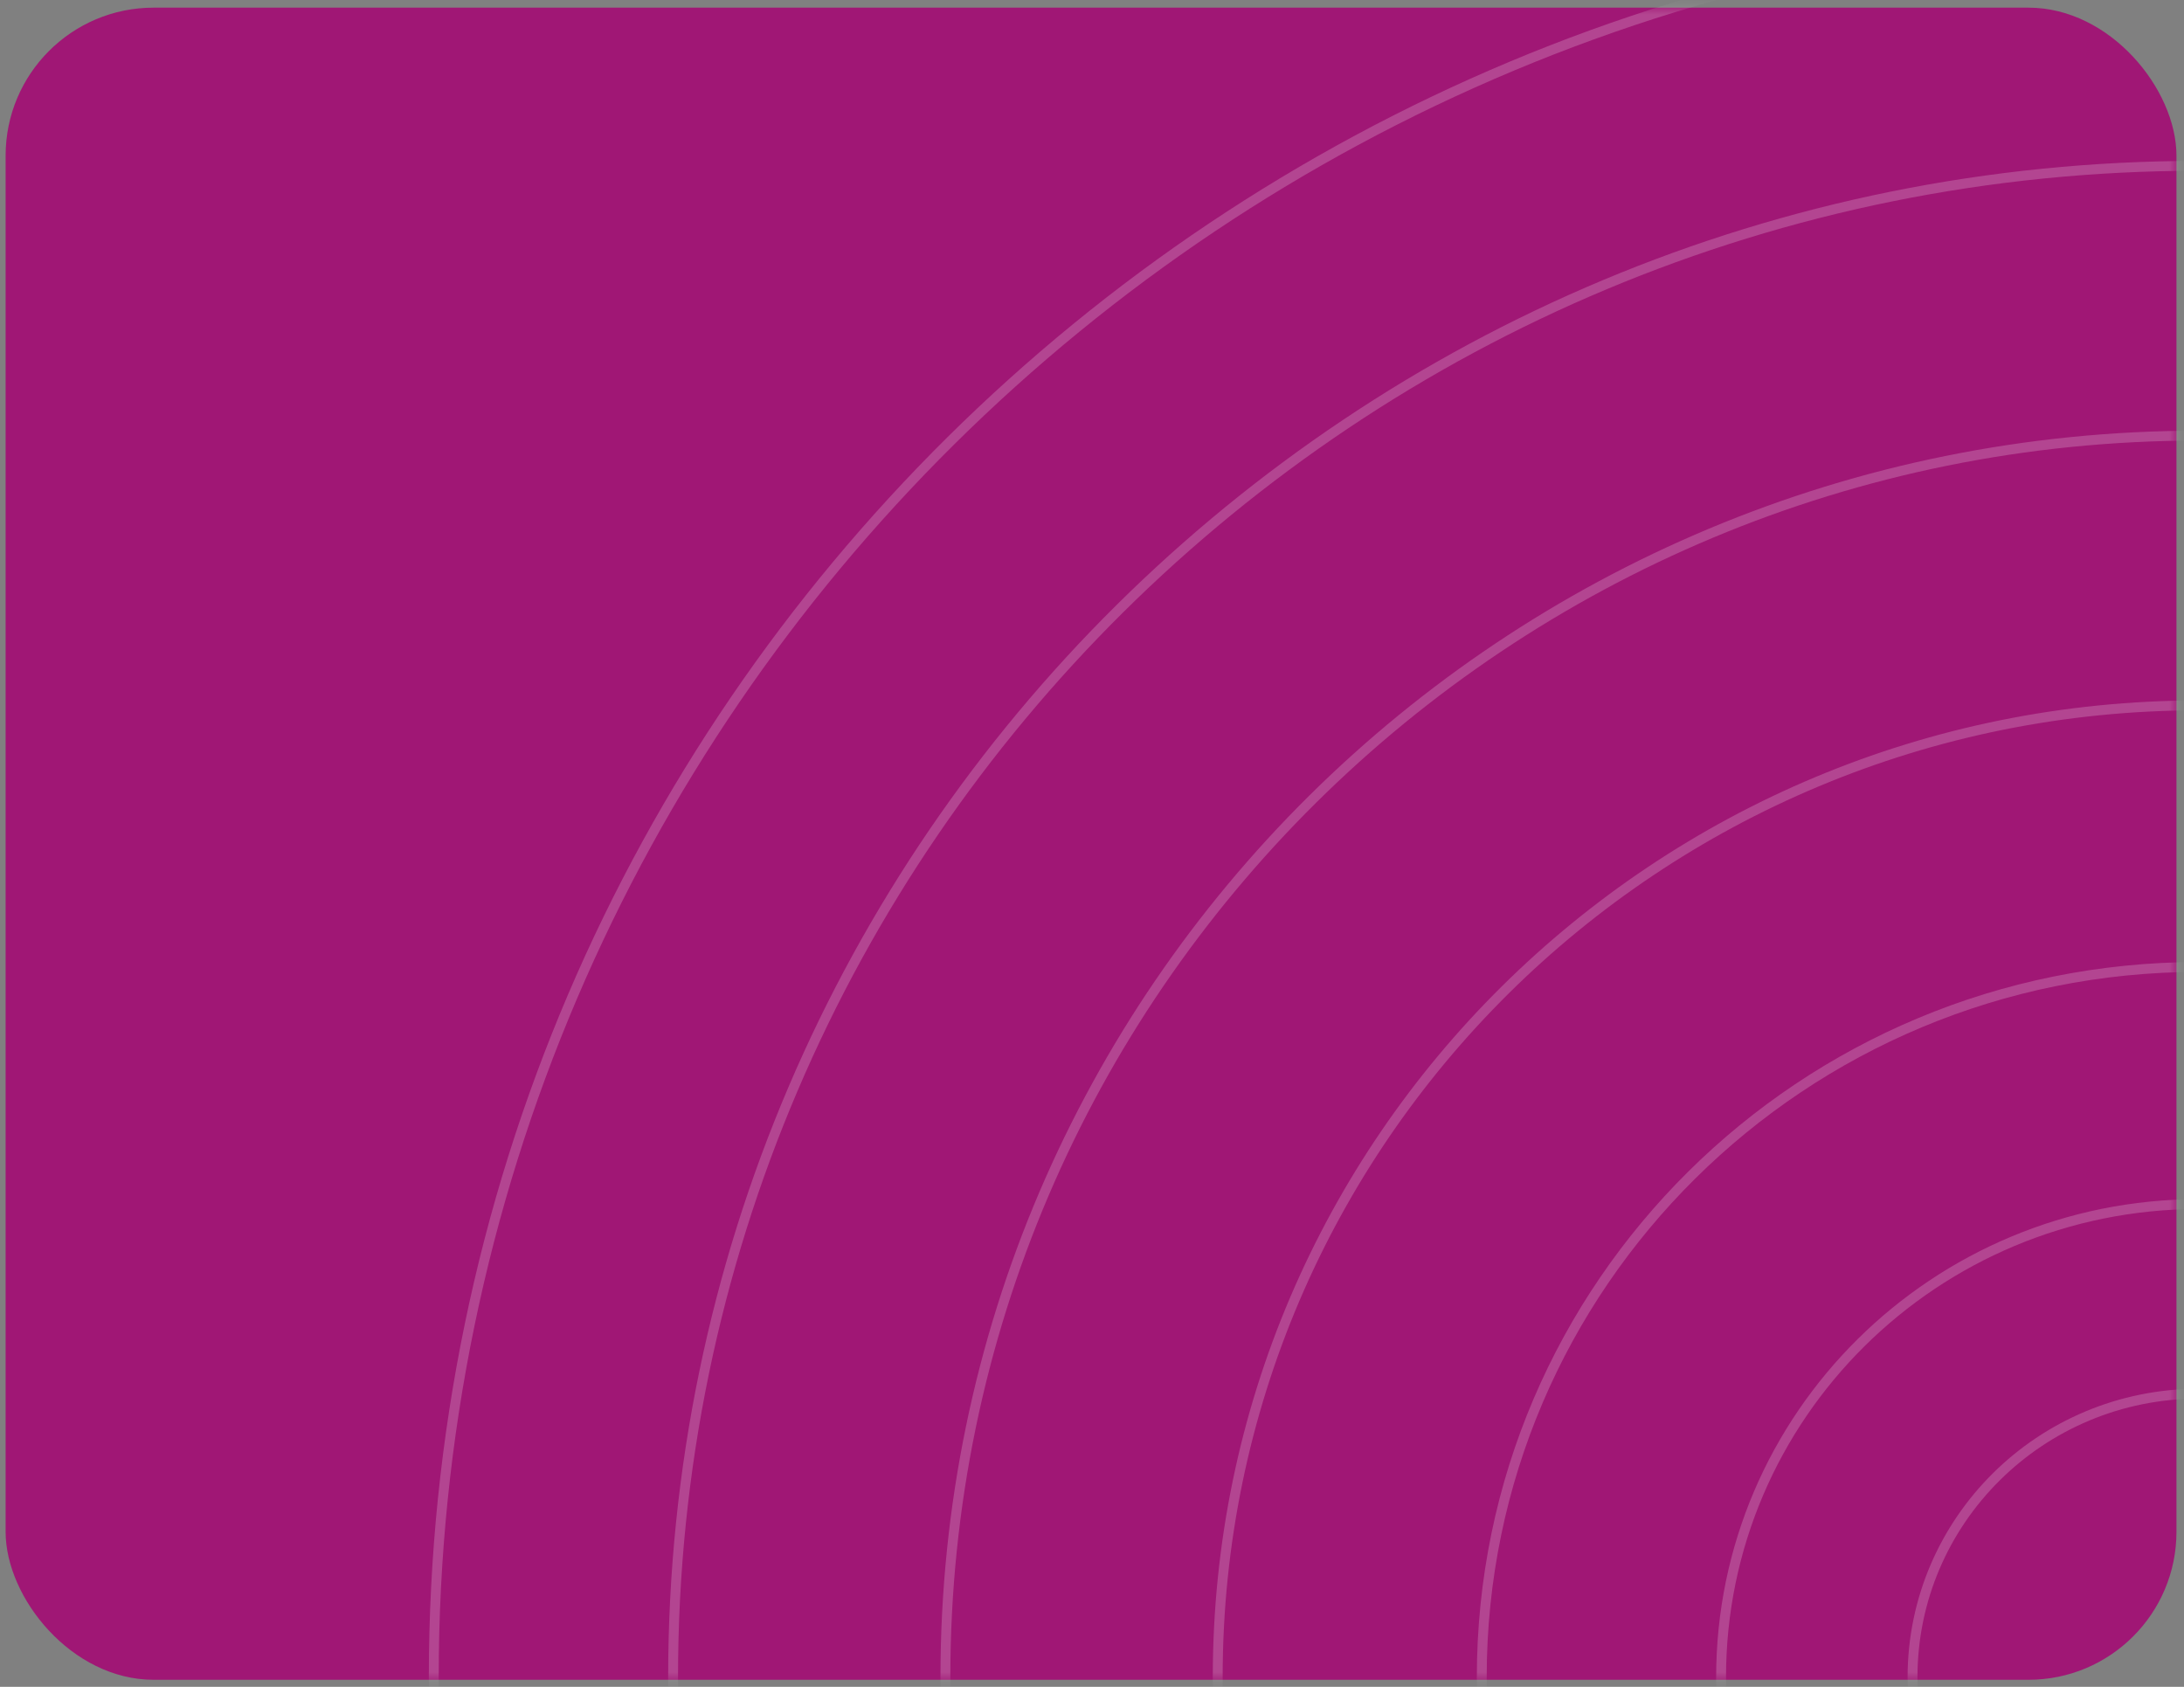 <svg width="224" height="173" viewBox="0 0 224 173" fill="none" xmlns="http://www.w3.org/2000/svg">
<rect x="0" y="0" width="224" height="173" fill="#808080" stroke="none"/>
<rect x="0.576" y="0.785" width="222.651" height="171.493" rx="15.176" fill="#A01775"/>
<mask id="mask0_5212_10744" style="mask-type:alpha" maskUnits="userSpaceOnUse" x="0" y="0" width="224" height="173">
<rect x="0.576" y="0.785" width="222.651" height="171.493" rx="15.176" fill="#4FD1C5"/>
</mask>
<g mask="url(#mask0_5212_10744)">
<g opacity="0.2">
<path d="M225.525 -7.309C325.513 -7.309 406.561 72.986 406.562 172.025C406.562 271.064 325.513 351.36 225.525 351.36C125.537 351.36 44.489 271.064 44.489 172.025C44.489 72.986 125.537 -7.309 225.525 -7.309Z" stroke="white" stroke-width="1.012"/>
<path d="M225.527 17.007C311.96 17.007 382.02 86.417 382.02 172.028C382.019 257.638 311.96 327.047 225.527 327.047C139.095 327.047 69.035 257.639 69.035 172.028C69.035 86.417 139.095 17.007 225.527 17.007Z" stroke="white" stroke-width="1.012"/>
<path d="M225.526 44.677C296.534 44.677 354.089 101.699 354.089 172.029C354.089 242.36 296.534 299.382 225.526 299.382C154.519 299.382 96.964 242.36 96.964 172.029C96.964 101.699 154.519 44.677 225.526 44.677Z" stroke="white" stroke-width="1.012"/>
<path d="M225.526 72.344C281.109 72.344 326.159 116.978 326.159 172.028C326.159 227.078 281.109 271.713 225.526 271.713C169.944 271.713 124.894 227.078 124.894 172.028C124.894 116.979 169.944 72.344 225.526 72.344Z" stroke="white" stroke-width="1.012"/>
<path d="M225.525 99.171C266.15 99.171 299.075 131.794 299.075 172.026C299.075 212.259 266.15 244.882 225.525 244.882C184.9 244.882 151.976 212.259 151.976 172.026C151.976 131.794 184.9 99.171 225.525 99.171Z" stroke="white" stroke-width="1.012"/>
<path d="M225.526 123.491C252.596 123.491 274.531 145.228 274.531 172.032C274.531 198.836 252.596 220.574 225.526 220.574C198.457 220.574 176.521 198.836 176.521 172.032C176.521 145.228 198.457 123.491 225.526 123.491Z" stroke="white" stroke-width="1.012"/>
<path d="M225.525 142.936C241.749 142.936 254.893 155.964 254.894 172.024C254.894 188.084 241.749 201.112 225.525 201.112C209.301 201.112 196.157 188.084 196.157 172.024C196.157 155.964 209.301 142.936 225.525 142.936Z" stroke="white" stroke-width="1.012"/>
</g>
</g>
</svg>
